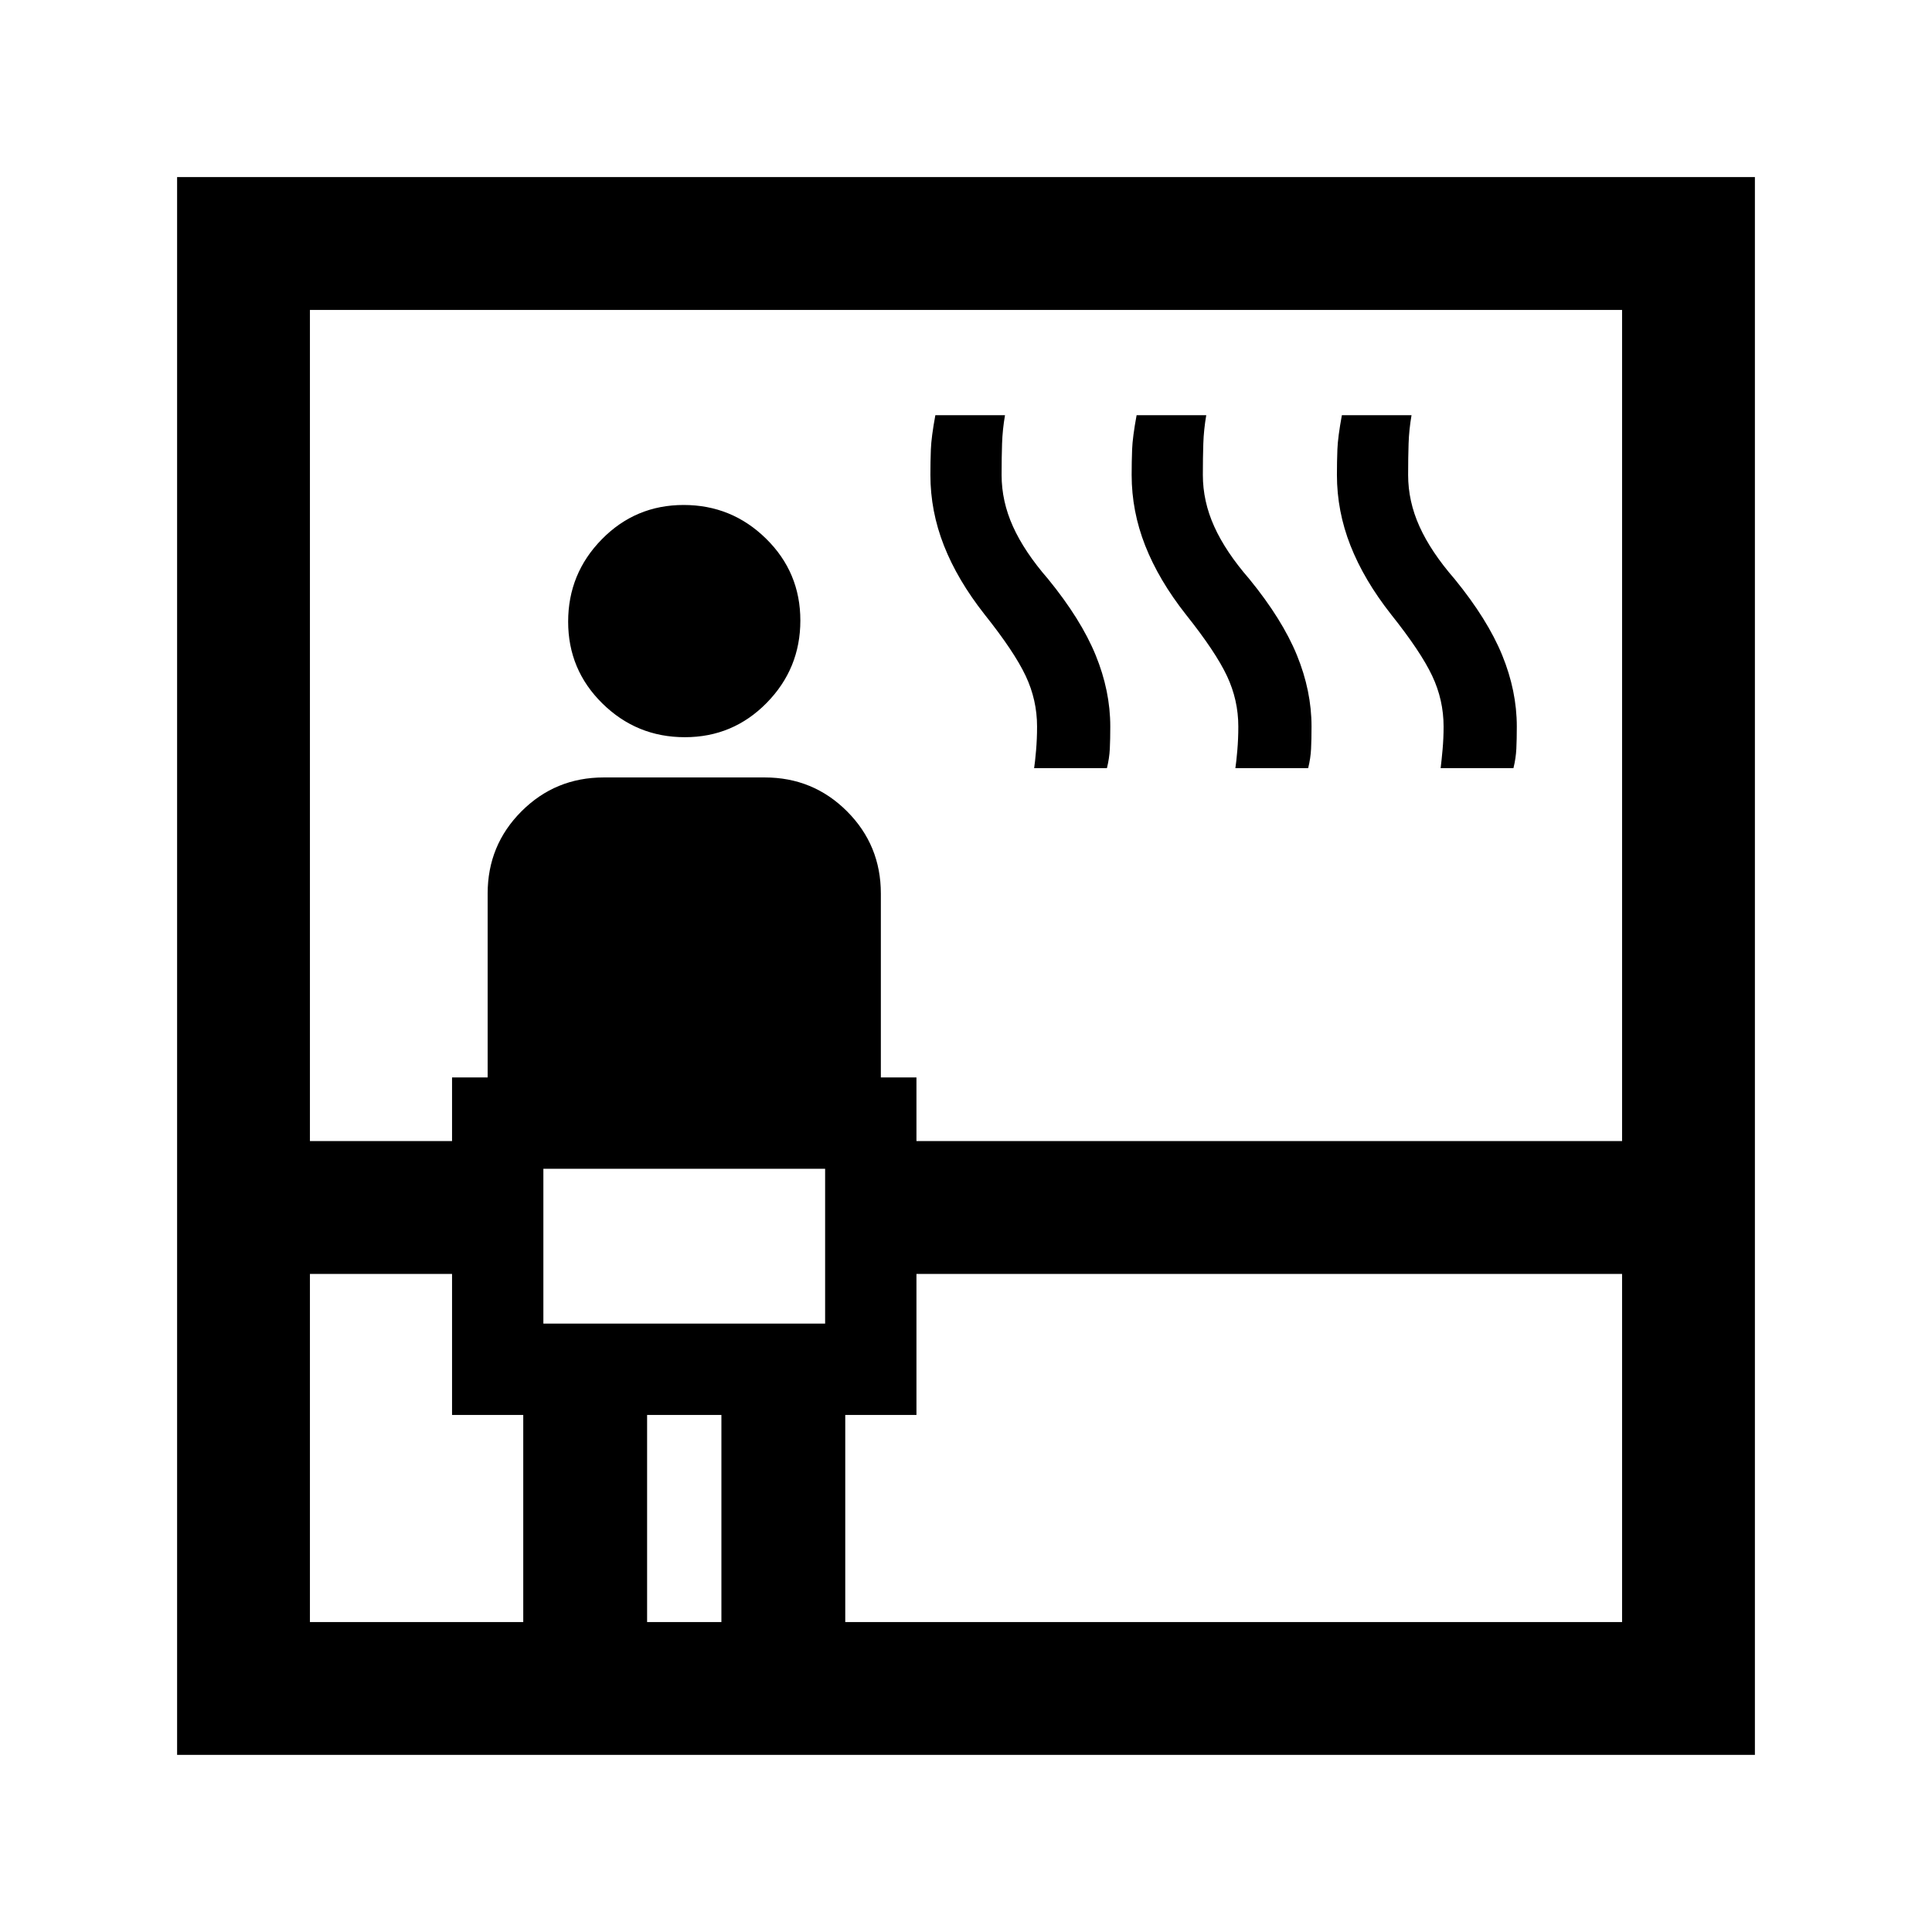 <svg xmlns="http://www.w3.org/2000/svg" height="24" viewBox="0 -960 960 960" width="24"><path d="M88-88v-784h784v784H88Zm66-239v173h106v-102.92h-35.38V-327H154Zm0-66h70.62v-31.62h17.69V-516q0-24.04 16.82-40.87 16.83-16.82 40.87-16.82h80q24.04 0 40.87 16.82 16.82 16.83 16.82 40.87v91.38h17.69V-393H806v-413H154v413Zm116 90.69h140v-76.92H270v76.92Zm70.3-291.38q-23.92 0-40.95-16.74-17.04-16.74-17.04-40.66 0-23.91 16.74-40.95 16.74-17.04 40.65-17.04 23.92 0 40.95 16.74 17.04 16.74 17.04 40.66 0 23.91-16.74 40.95-16.74 17.04-40.65 17.04ZM321.54-154h36.92v-102.92h-36.92V-154Zm98.46 0h386v-173H455.38v70.08H420V-154Zm93.85-424.31q.46-3 .96-8.75.5-5.75.5-11.94 0-13.18-5.66-25.17-5.65-11.98-20.42-30.52-13.46-17.1-20.19-34.21-6.73-17.1-6.73-35.1 0-6.46.23-12.65.23-6.2 2.23-17.04h34.61q-1.23 7.15-1.46 14.06-.23 6.91-.23 15.63 0 13.12 5.66 25.63 5.65 12.52 17.42 26.06 16.37 20.06 23.65 37.84 7.27 17.78 7.27 35.47 0 6.38-.23 11.08-.23 4.69-1.44 9.61h-36.17Zm100 0q.46-3 .96-8.75.5-5.75.5-11.94 0-13.18-5.66-25.17-5.65-11.98-20.42-30.52-13.46-17.1-20.19-34.21-6.73-17.1-6.73-35.1 0-6.46.23-12.65.23-6.2 2.23-17.04h34.61q-1.23 7.15-1.46 14.06-.23 6.91-.23 15.63 0 13.12 5.66 25.63 5.65 12.52 17.42 26.06 16.37 20.06 23.65 37.84 7.27 17.78 7.27 35.47 0 6.38-.23 11.08-.23 4.69-1.44 9.61h-36.17Zm102 0q.46-3.77.96-9.27.5-5.5.5-11.42 0-13.18-5.66-25.17-5.65-11.98-20.42-30.52-13.46-17.1-20.19-34.21-6.73-17.1-6.73-35.1 0-6.46.23-12.65.23-6.2 2.23-17.04h34.61q-1.23 7.15-1.46 14.06-.23 6.91-.23 15.63 0 13.12 5.66 25.63 5.65 12.52 17.42 26.06 16.37 20.06 23.65 37.84 7.27 17.78 7.27 35.47 0 6.38-.23 11.08-.23 4.69-1.44 9.61h-36.17ZM270-302.31v-76.92 76.92Z"/></svg>